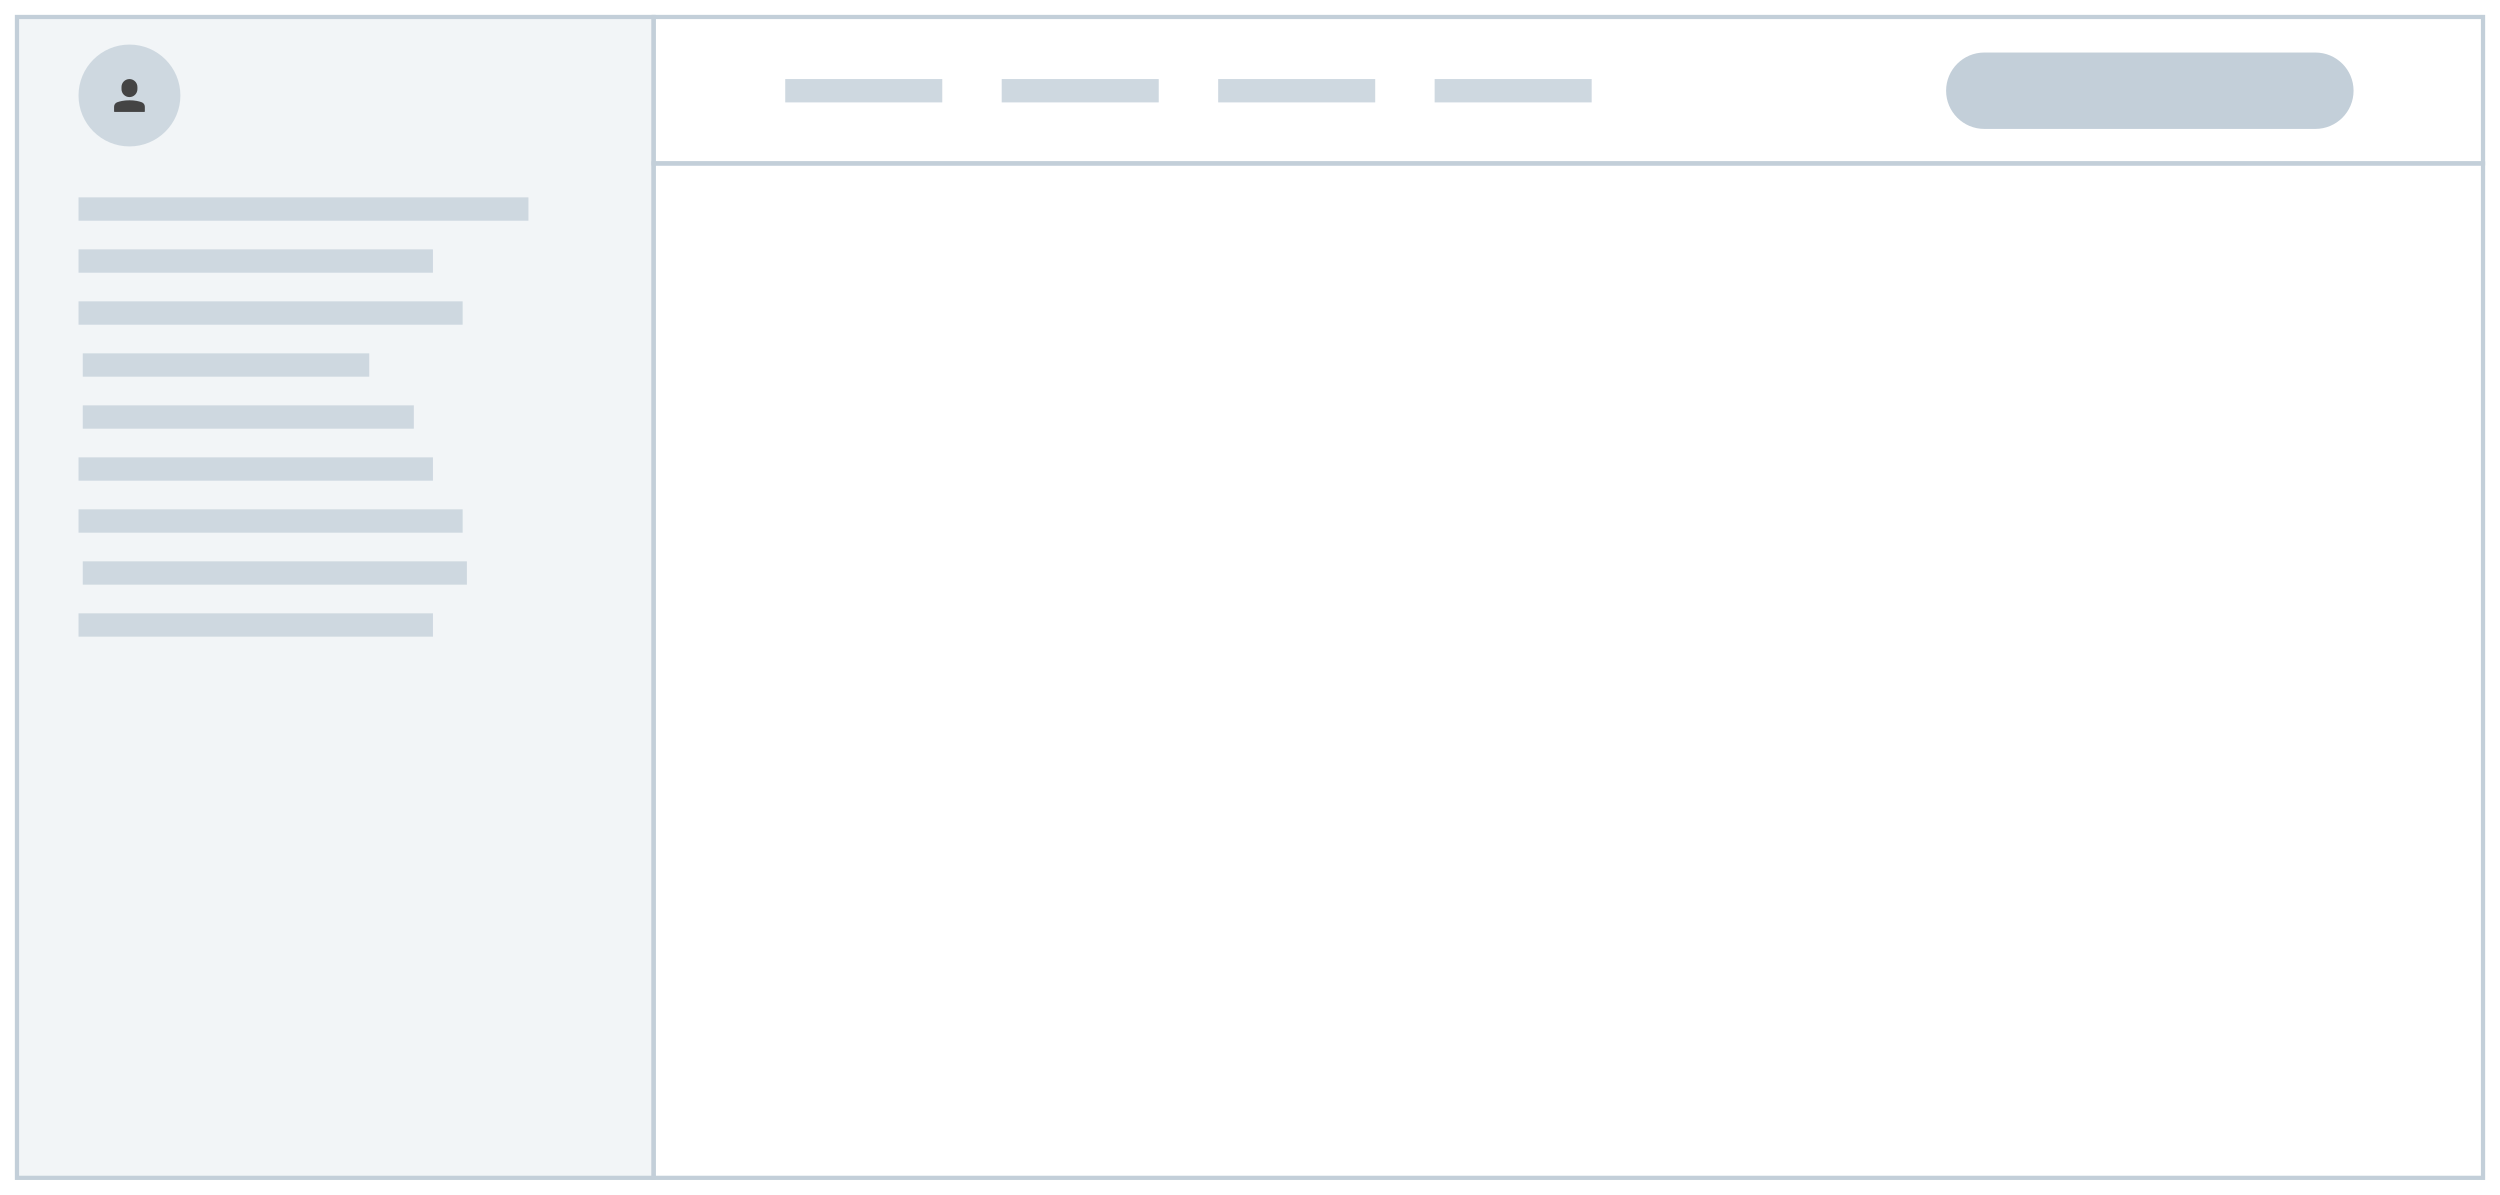 <svg width="1178" height="563" viewBox="0 0 1178 563" fill="none" xmlns="http://www.w3.org/2000/svg">
<rect width="1178" height="563" fill="white"/>
<path d="M308 8H8V555H308V8Z" fill="#F2F5F7" stroke="#C3CFD9" stroke-width="2"/>
<path d="M61 69C74.255 69 85 58.255 85 45C85 31.745 74.255 21 61 21C47.745 21 37 31.745 37 45C37 58.255 47.745 69 61 69Z" fill="#CED8E0"/>
<g clip-path="url(#clip0_2_4758)">
<path d="M66.77 48.178C65.599 47.755 63.647 47.25 61 47.25C58.353 47.25 56.401 47.755 55.23 48.178C54.344 48.498 53.75 49.348 53.75 50.294V52.5C53.75 52.638 53.862 52.75 54 52.75H68C68.138 52.75 68.25 52.638 68.25 52.5V50.294C68.25 49.348 67.656 48.498 66.77 48.178Z" fill="#444444"/>
<path d="M61 45.75C63.068 45.75 64.75 44.068 64.75 42V41C64.75 38.932 63.068 37.25 61 37.25C58.932 37.25 57.25 38.932 57.25 41V42C57.25 44.068 58.932 45.75 61 45.75Z" fill="#444444"/>
</g>
<path d="M249 93H37V104H249V93Z" fill="#CED8E0"/>
<path d="M204 117.5H37V128.5H204V117.5Z" fill="#CED8E0"/>
<path d="M218 142H37V153H218V142Z" fill="#CED8E0"/>
<path d="M174 166.5H39V177.5H174V166.5Z" fill="#CED8E0"/>
<path d="M195 191H39V202H195V191Z" fill="#CED8E0"/>
<path d="M204 215.5H37V226.5H204V215.5Z" fill="#CED8E0"/>
<path d="M218 240H37V251H218V240Z" fill="#CED8E0"/>
<path d="M220 264.5H39V275.5H220V264.5Z" fill="#CED8E0"/>
<path d="M204 289H37V300H204V289Z" fill="#CED8E0"/>
<path d="M1170 8H308V77H1170V8Z" stroke="#C3CFD9" stroke-width="2"/>
<path d="M444 37.25H370V48.25H444V37.25Z" fill="#CED8E0"/>
<path d="M546 37.25H472V48.25H546V37.25Z" fill="#CED8E0"/>
<path d="M648 37.25H574V48.25H648V37.25Z" fill="#CED8E0"/>
<path d="M750 37.25H676V48.25H750V37.25Z" fill="#CED8E0"/>
<path d="M1091 24.75H935C925.059 24.75 917 32.809 917 42.75C917 52.691 925.059 60.75 935 60.75H1091C1100.94 60.75 1109 52.691 1109 42.75C1109 32.809 1100.94 24.75 1091 24.75Z" fill="white"/>
<path d="M1091 24.75H935C925.059 24.75 917 32.809 917 42.75C917 52.691 925.059 60.75 935 60.75H1091C1100.94 60.75 1109 52.691 1109 42.75C1109 32.809 1100.94 24.75 1091 24.75Z" fill="#C3CFD9"/>
<path d="M1170 77H308V555H1170V77Z" stroke="#C3CFD9" stroke-width="2"/>
<defs>
<clipPath id="clip0_2_4758">
<rect width="16" height="16" fill="white" transform="translate(53 37)"/>
</clipPath>
</defs>
</svg>
